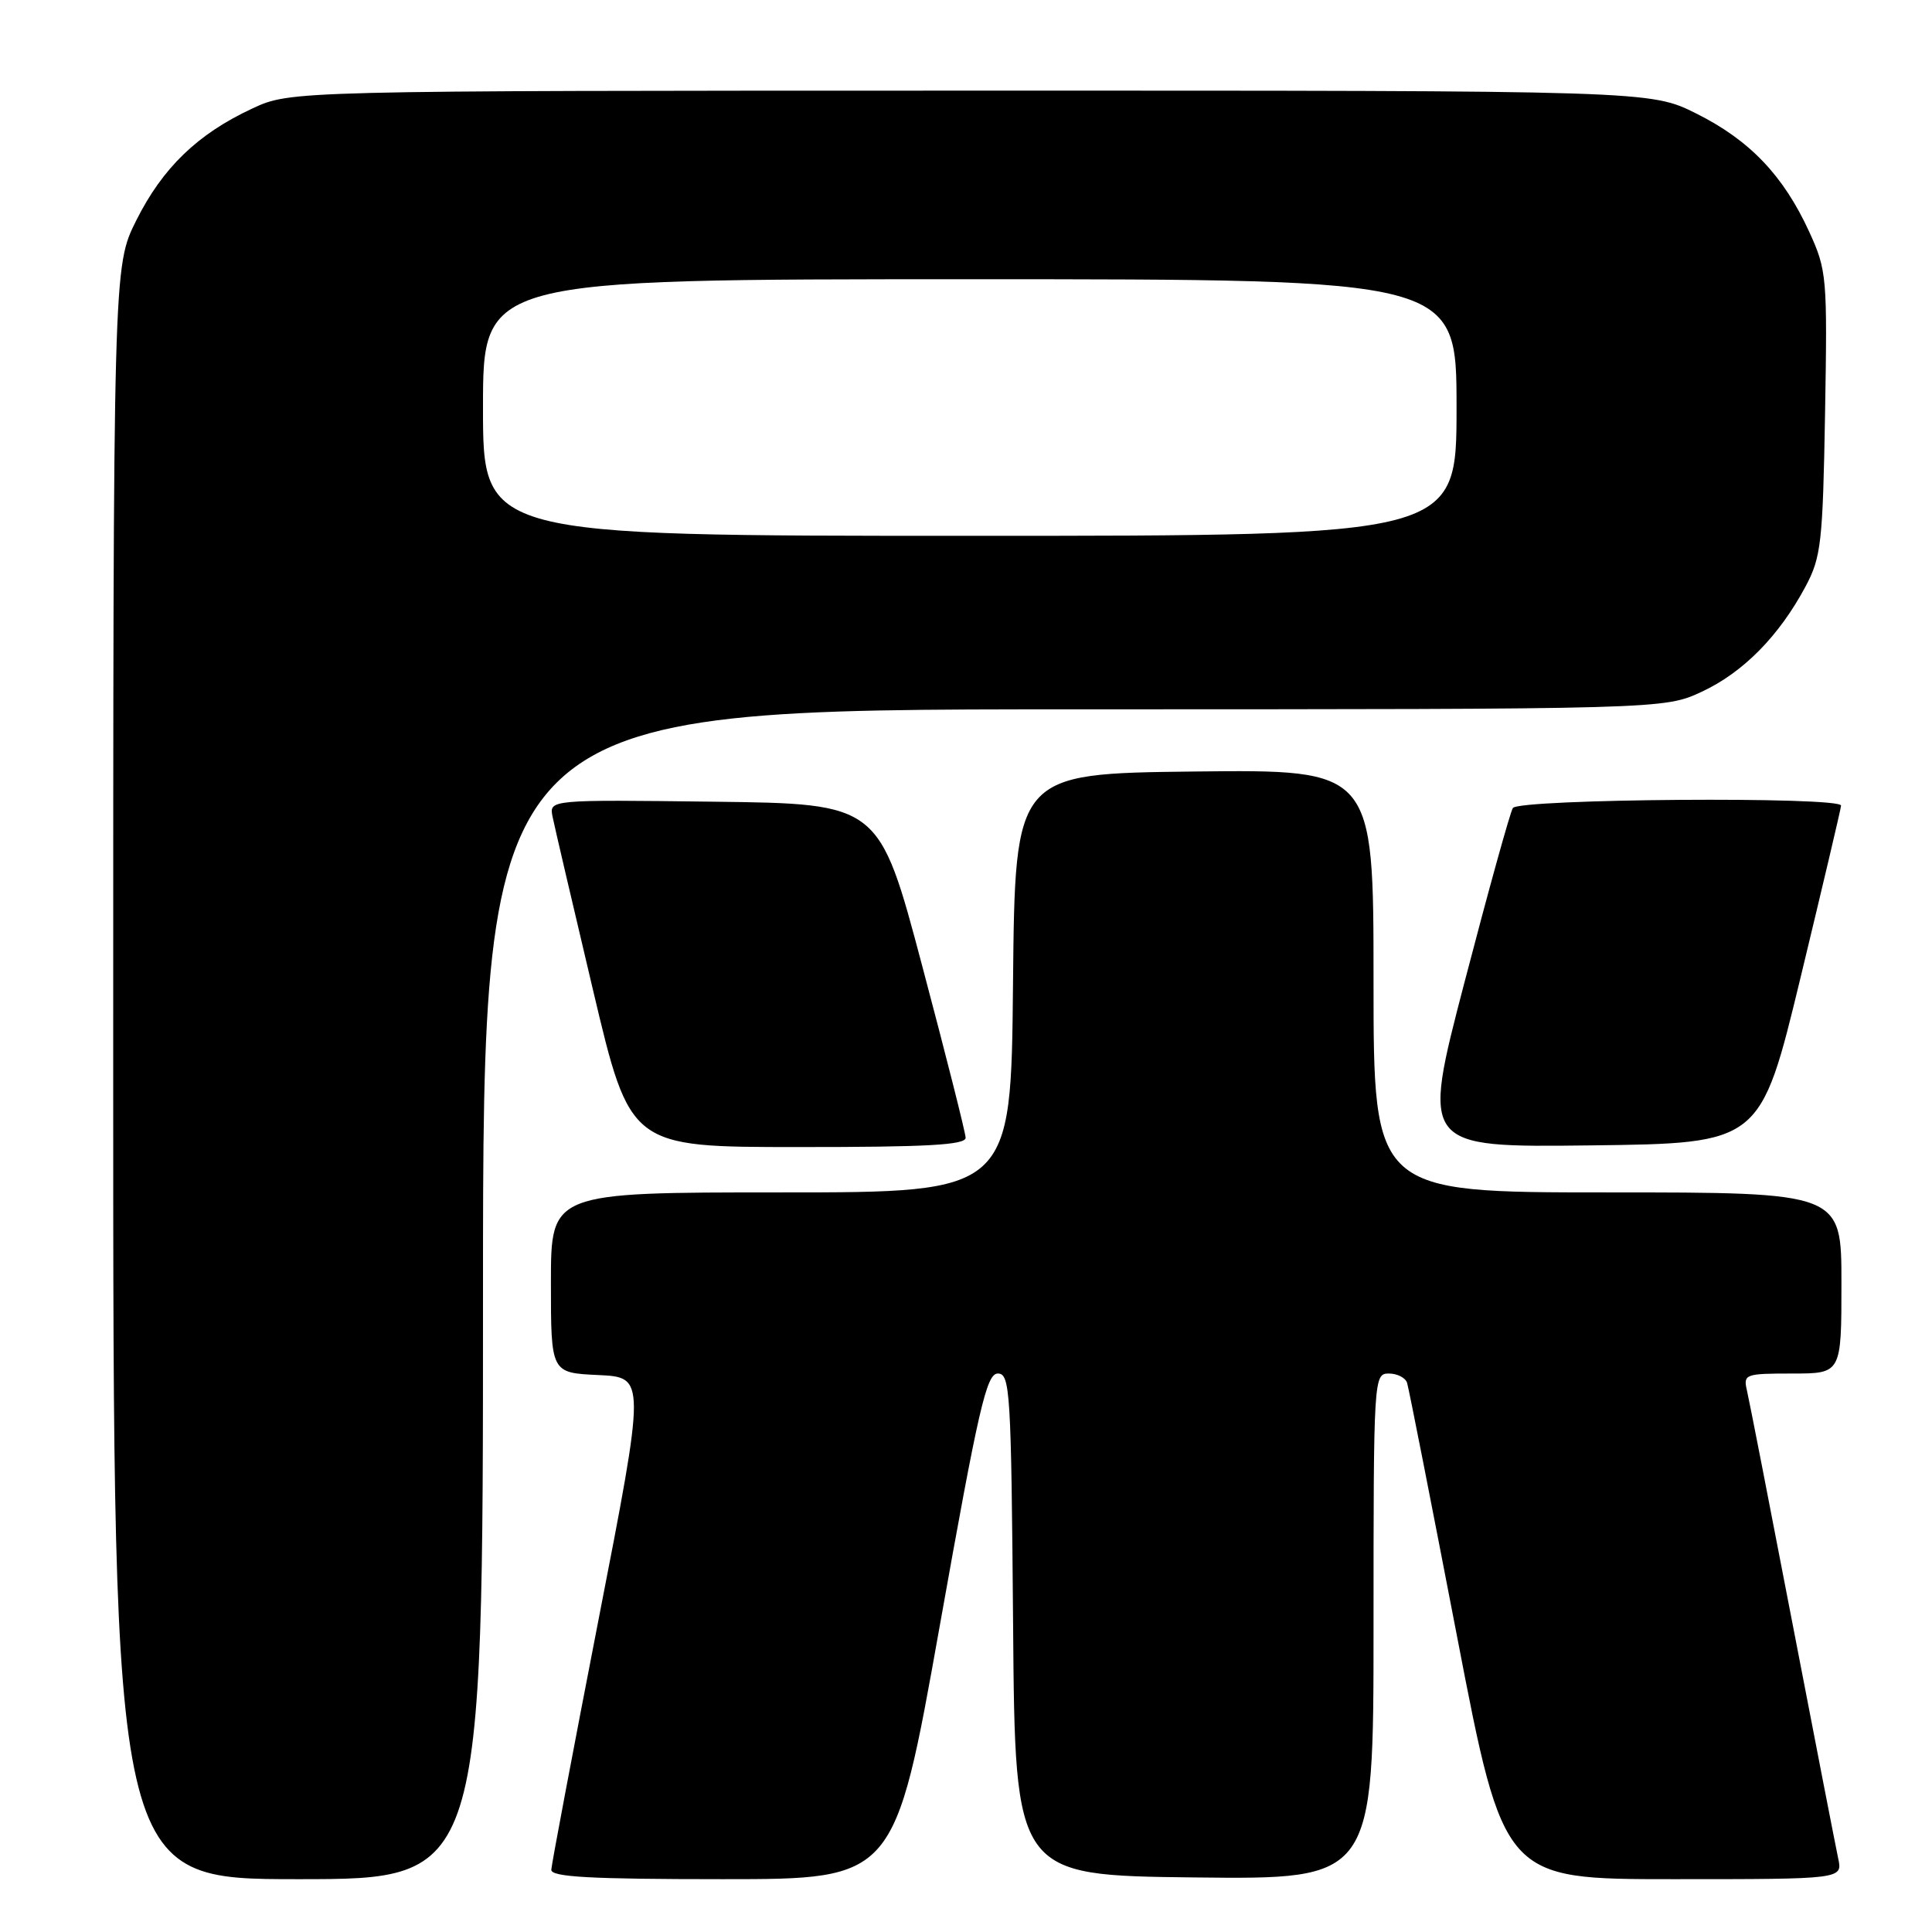 <?xml version="1.0" encoding="UTF-8" standalone="no"?>
<!DOCTYPE svg PUBLIC "-//W3C//DTD SVG 1.1//EN" "http://www.w3.org/Graphics/SVG/1.1/DTD/svg11.dtd" >
<svg xmlns="http://www.w3.org/2000/svg" xmlns:xlink="http://www.w3.org/1999/xlink" version="1.1" viewBox="0 0 256 256">
 <g >
 <path fill="currentColor"
d=" M 64.00 171.50 C 64.00 94.00 64.00 94.00 142.25 93.99 C 220.50 93.98 220.50 93.98 225.51 91.65 C 230.98 89.10 235.74 84.27 239.24 77.72 C 241.31 73.85 241.53 71.94 241.83 54.76 C 242.14 36.69 242.07 35.83 239.73 30.71 C 236.31 23.26 231.85 18.58 224.78 15.05 C 218.68 12.00 218.68 12.00 128.59 12.01 C 38.50 12.02 38.50 12.02 33.43 14.38 C 26.18 17.75 21.54 22.24 18.05 29.22 C 15.00 35.32 15.00 35.32 15.00 142.16 C 15.00 249.00 15.00 249.00 39.50 249.00 C 64.00 249.00 64.00 249.00 64.00 171.50 Z  M 124.51 215.50 C 129.67 186.55 130.71 182.00 132.22 182.00 C 133.85 182.00 133.99 184.36 134.24 215.25 C 134.50 248.50 134.50 248.50 158.25 248.77 C 182.00 249.04 182.00 249.04 182.00 215.52 C 182.00 182.49 182.03 182.00 184.03 182.00 C 185.15 182.00 186.24 182.56 186.45 183.25 C 186.67 183.94 189.63 199.01 193.05 216.75 C 199.26 249.00 199.26 249.00 221.71 249.00 C 244.16 249.00 244.16 249.00 243.57 246.25 C 243.25 244.74 240.51 230.68 237.49 215.00 C 234.47 199.32 231.77 185.49 231.48 184.25 C 230.98 182.09 231.23 182.00 237.48 182.00 C 244.00 182.00 244.00 182.00 244.00 170.00 C 244.00 158.00 244.00 158.00 213.00 158.00 C 182.00 158.00 182.00 158.00 182.00 129.98 C 182.00 101.96 182.00 101.96 158.25 102.23 C 134.50 102.50 134.50 102.50 134.23 130.25 C 133.97 158.00 133.97 158.00 103.48 158.00 C 73.00 158.00 73.00 158.00 73.00 169.95 C 73.00 181.91 73.00 181.91 79.28 182.20 C 85.56 182.50 85.56 182.50 79.33 214.50 C 75.91 232.10 73.08 247.06 73.05 247.75 C 73.01 248.71 78.19 249.00 95.77 249.00 C 118.54 249.00 118.54 249.00 124.51 215.50 Z  M 127.95 150.75 C 127.93 150.06 125.34 139.82 122.20 128.00 C 116.50 106.50 116.50 106.50 94.63 106.23 C 72.76 105.96 72.76 105.96 73.22 108.23 C 73.47 109.48 75.89 119.83 78.59 131.24 C 83.50 151.99 83.50 151.99 105.75 151.99 C 122.91 152.00 127.99 151.71 127.95 150.75 Z  M 238.59 129.50 C 241.51 117.40 243.93 107.16 243.95 106.75 C 244.03 105.52 201.22 105.84 200.46 107.07 C 200.09 107.66 197.22 118.02 194.07 130.09 C 188.34 152.04 188.34 152.04 210.80 151.77 C 233.27 151.50 233.27 151.50 238.59 129.50 Z  M 64.00 54.00 C 64.00 37.00 64.00 37.00 128.50 37.00 C 193.00 37.00 193.00 37.00 193.00 54.00 C 193.00 71.00 193.00 71.00 128.50 71.00 C 64.00 71.00 64.00 71.00 64.00 54.00 Z "/>
</g>
</svg>